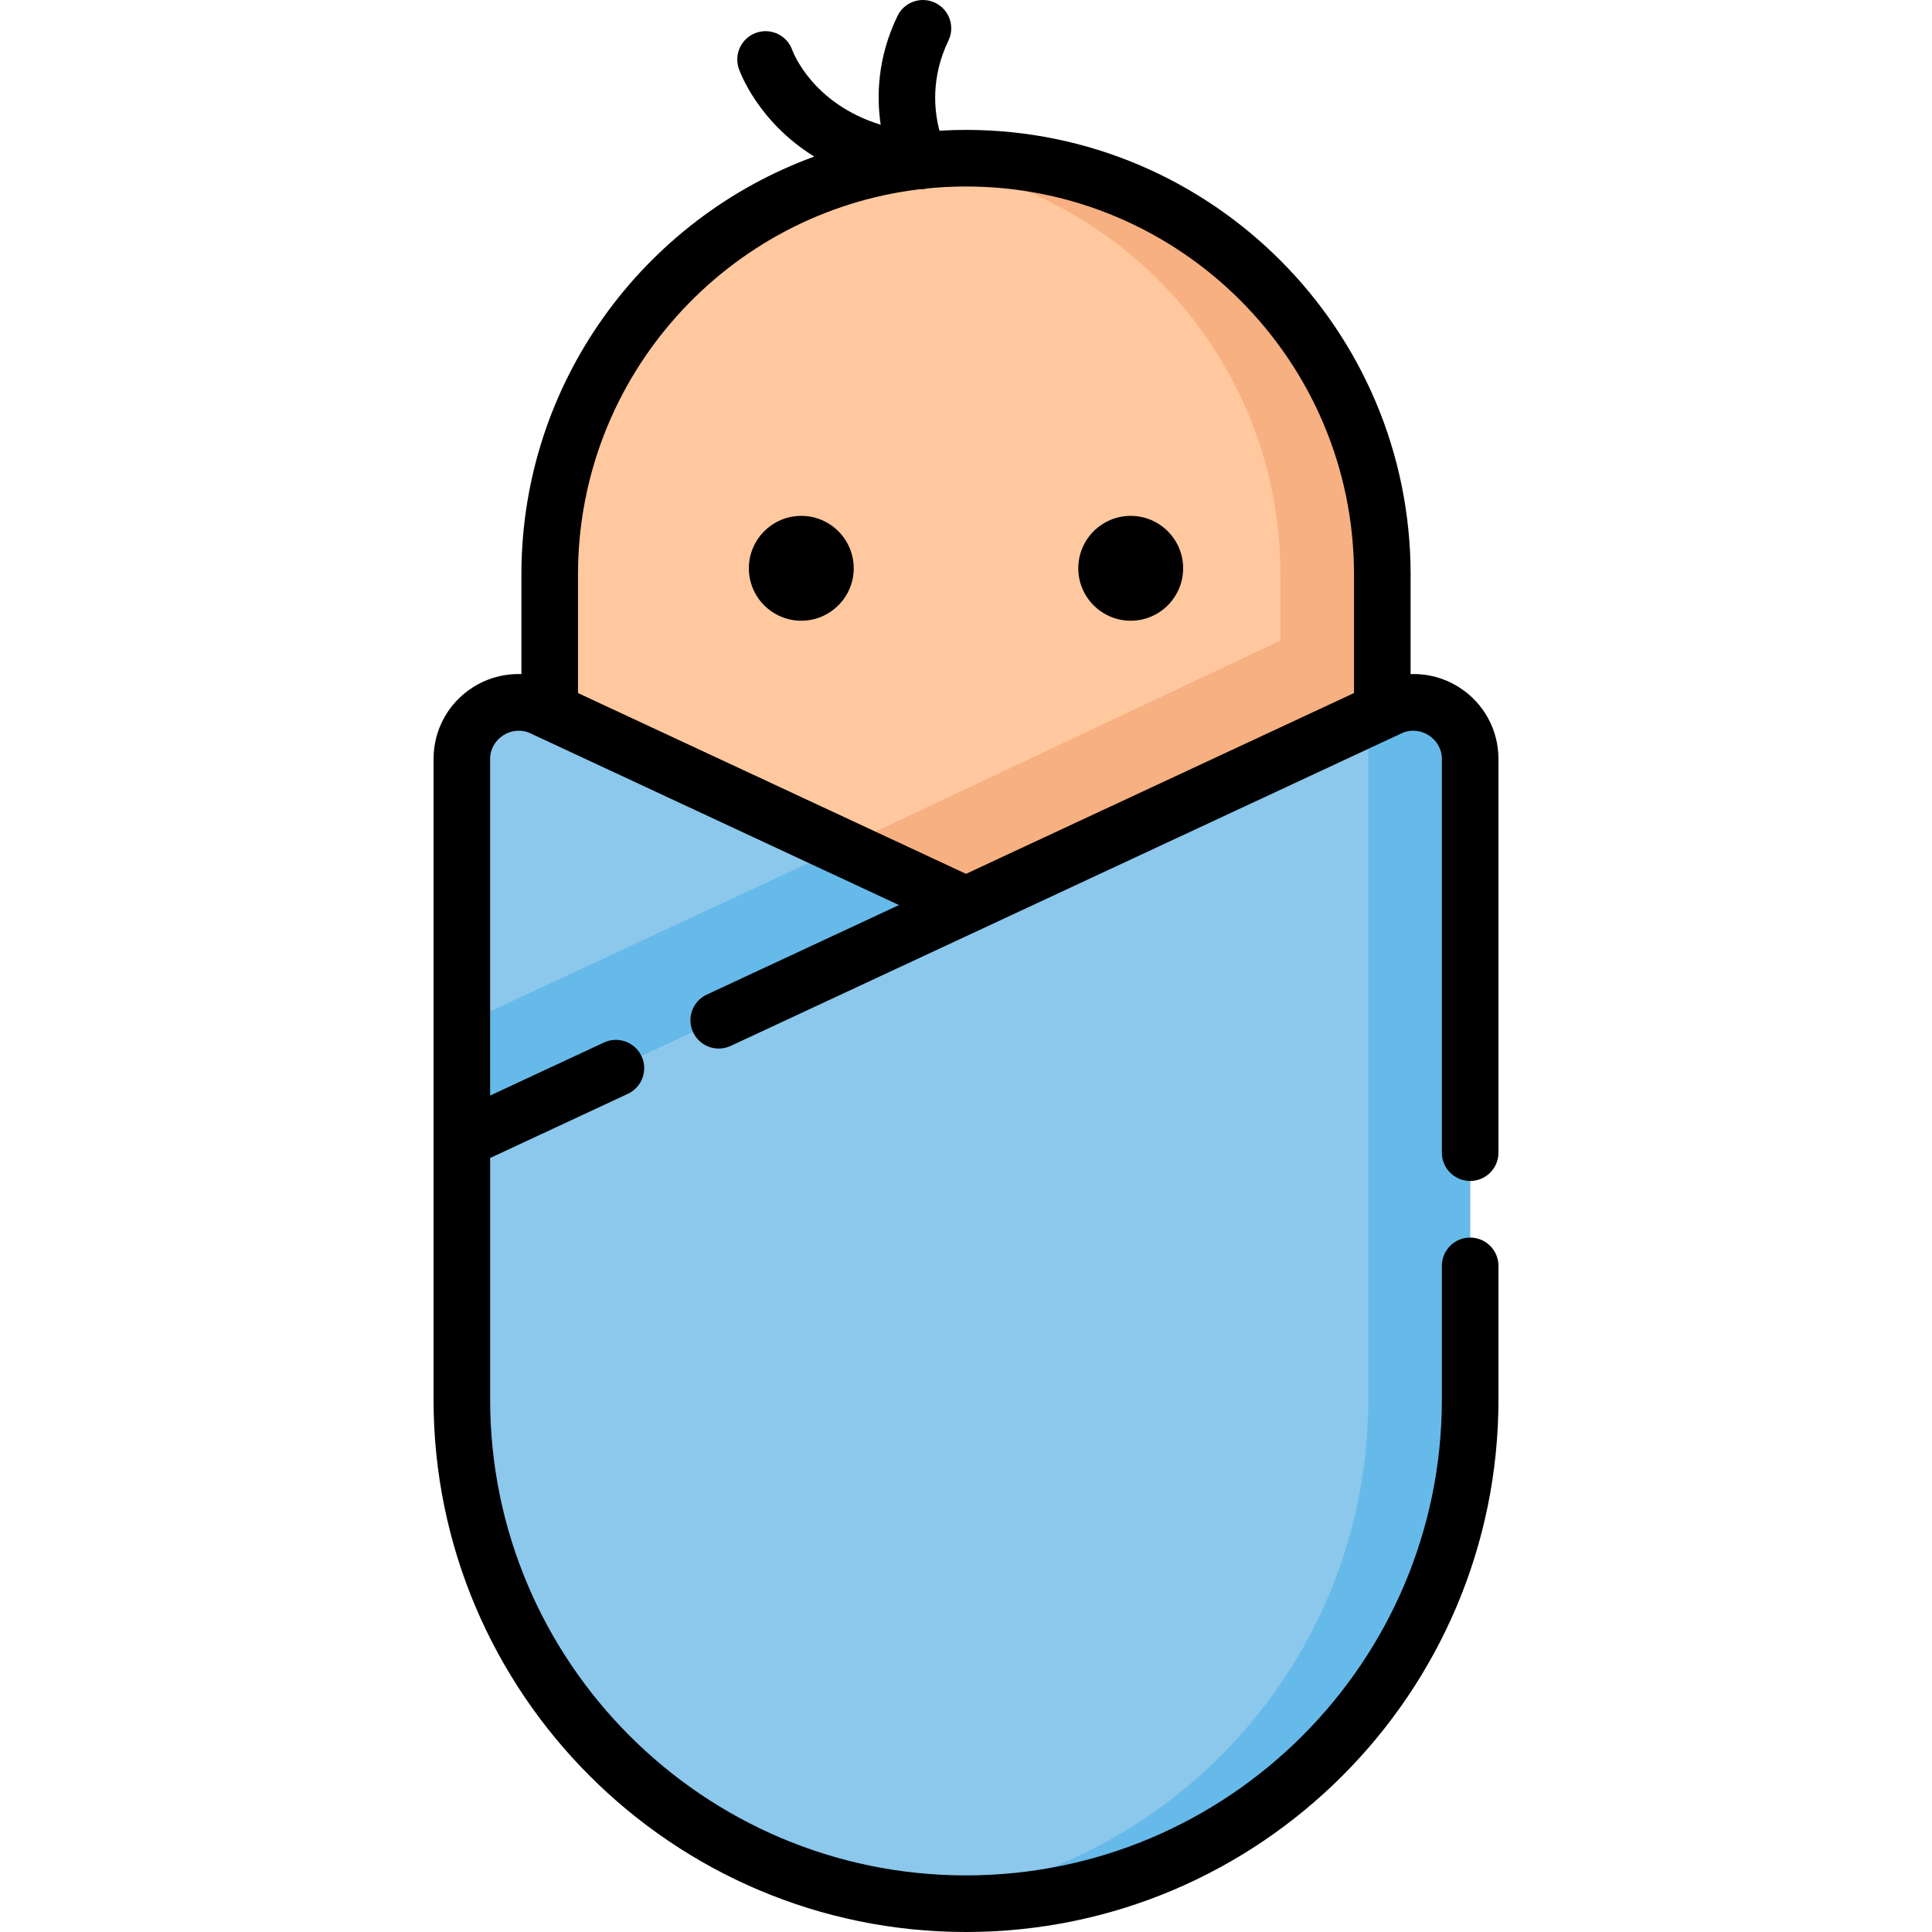 <?xml version="1.0" encoding="iso-8859-1"?>
<!-- Generator: Adobe Illustrator 21.0.0, SVG Export Plug-In . SVG Version: 6.00 Build 0)  -->
<svg xmlns="http://www.w3.org/2000/svg" xmlns:xlink="http://www.w3.org/1999/xlink" version="1.1" id="Capa_1" x="0px" y="0px" viewBox="0 0 512 512" style="enable-background:new 0 0 512 512;" xml:space="preserve" width="512" height="512">
<g>
	<path style="fill:#8CC7EC;" d="M143.727,187.536c-9.944-4.633-21.335,2.626-21.335,13.597v100.968L256,239.848L143.727,187.536z"/>
	<polygon style="fill:#66BAEA;" points="122.392,302.101 256,239.848 223.184,224.558 122.392,271.521  "/>
	<path style="fill:#8CC7EC;" d="M368.273,187.536L122.392,302.101v68.791c0,73.79,59.818,133.608,133.608,133.608h0   c73.79,0,133.608-59.818,133.608-133.608V201.133C389.608,190.163,378.217,182.903,368.273,187.536z"/>
	<path style="fill:#66BAEA;" d="M368.273,187.536l-5.665,2.639v180.716c0,69.233-52.659,126.164-120.108,132.932   c4.44,0.445,8.943,0.676,13.5,0.676h0c73.79,0,133.608-59.818,133.608-133.608V201.133   C389.608,190.163,378.217,182.903,368.273,187.536z"/>
	<path style="fill:#FFC89F;" d="M366.326,188.444v-36.196c0-60.931-49.395-110.326-110.326-110.326h0   c-60.931,0-110.326,49.394-110.326,110.326v36.196L256,239.848L366.326,188.444z"/>
	<path style="fill:#F7B081;" d="M256,41.923L256,41.923c-4.571,0-9.075,0.283-13.5,0.823c54.562,6.658,96.826,53.142,96.826,109.502   v17.491l-116.142,54.819L256,239.848l83.326-38.824l0,0l27-12.58v-31.448v-4.747C366.326,91.317,316.931,41.923,256,41.923z"/>
	<g>
		<path d="M389.608,312.969c4.142,0,7.5-3.358,7.5-7.5V201.133c0-7.728-3.891-14.821-10.408-18.975    c-3.919-2.498-8.4-3.674-12.874-3.515v-26.395c0-64.969-52.857-117.826-117.826-117.826c-2.361,0-4.703,0.078-7.03,0.216    c-1.363-5.115-2.389-13.981,2.375-23.886c1.795-3.733,0.225-8.214-3.508-10.009c-3.732-1.795-8.214-0.225-10.009,3.508    c-5.296,11.011-5.563,21.221-4.436,28.81c-17.956-5.545-23.145-19.011-23.431-19.79c-1.366-3.882-5.613-5.939-9.51-4.601    c-3.918,1.346-6.002,5.612-4.657,9.53c0.276,0.805,5.021,14.038,19.992,23.294c-45.227,16.473-77.61,59.902-77.61,110.755v26.395    c-4.473-0.16-8.955,1.017-12.874,3.515c-6.518,4.153-10.408,11.247-10.408,18.975v169.759C114.892,448.699,178.193,512,256,512    s141.108-63.301,141.108-141.108v-35.423c0-4.142-3.358-7.5-7.5-7.5c-4.142,0-7.5,3.358-7.5,7.5v35.423    C382.108,440.428,325.536,497,256,497s-126.108-56.572-126.108-126.108v-64.011l36.498-17.006c3.755-1.749,5.38-6.211,3.631-9.966    c-1.75-3.754-6.212-5.38-9.966-3.631l-30.163,14.054v-89.199c0-5.395,5.763-9.083,10.667-6.798l97.682,45.514l-50.937,23.733    c-3.755,1.75-5.38,6.211-3.631,9.966c1.749,3.754,6.212,5.38,9.966,3.631l177.801-82.844c4.905-2.284,10.668,1.404,10.668,6.798    v104.335C382.108,309.611,385.466,312.969,389.608,312.969z M153.174,183.664v-31.416c0-52.566,39.651-96.039,90.614-102.097    c0.058,0.001,0.117,0.007,0.175,0.007c0.633,0,1.258-0.08,1.86-0.233c3.349-0.331,6.743-0.503,10.177-0.503    c56.698,0,102.826,46.127,102.826,102.826v31.416L256,231.574L153.174,183.664z"/>
		<path d="M212.35,136.709c-7.661,0-13.894,6.232-13.894,13.894c0,7.661,6.233,13.893,13.894,13.893    c7.661,0,13.894-6.232,13.894-13.893C226.244,142.941,220.011,136.709,212.35,136.709z"/>
		<path d="M299.65,136.709c-7.661,0-13.894,6.232-13.894,13.894c0,7.661,6.233,13.893,13.894,13.893    c7.661,0,13.894-6.232,13.894-13.893C313.543,142.941,307.311,136.709,299.65,136.709z"/>
	</g>
</g>















</svg>

